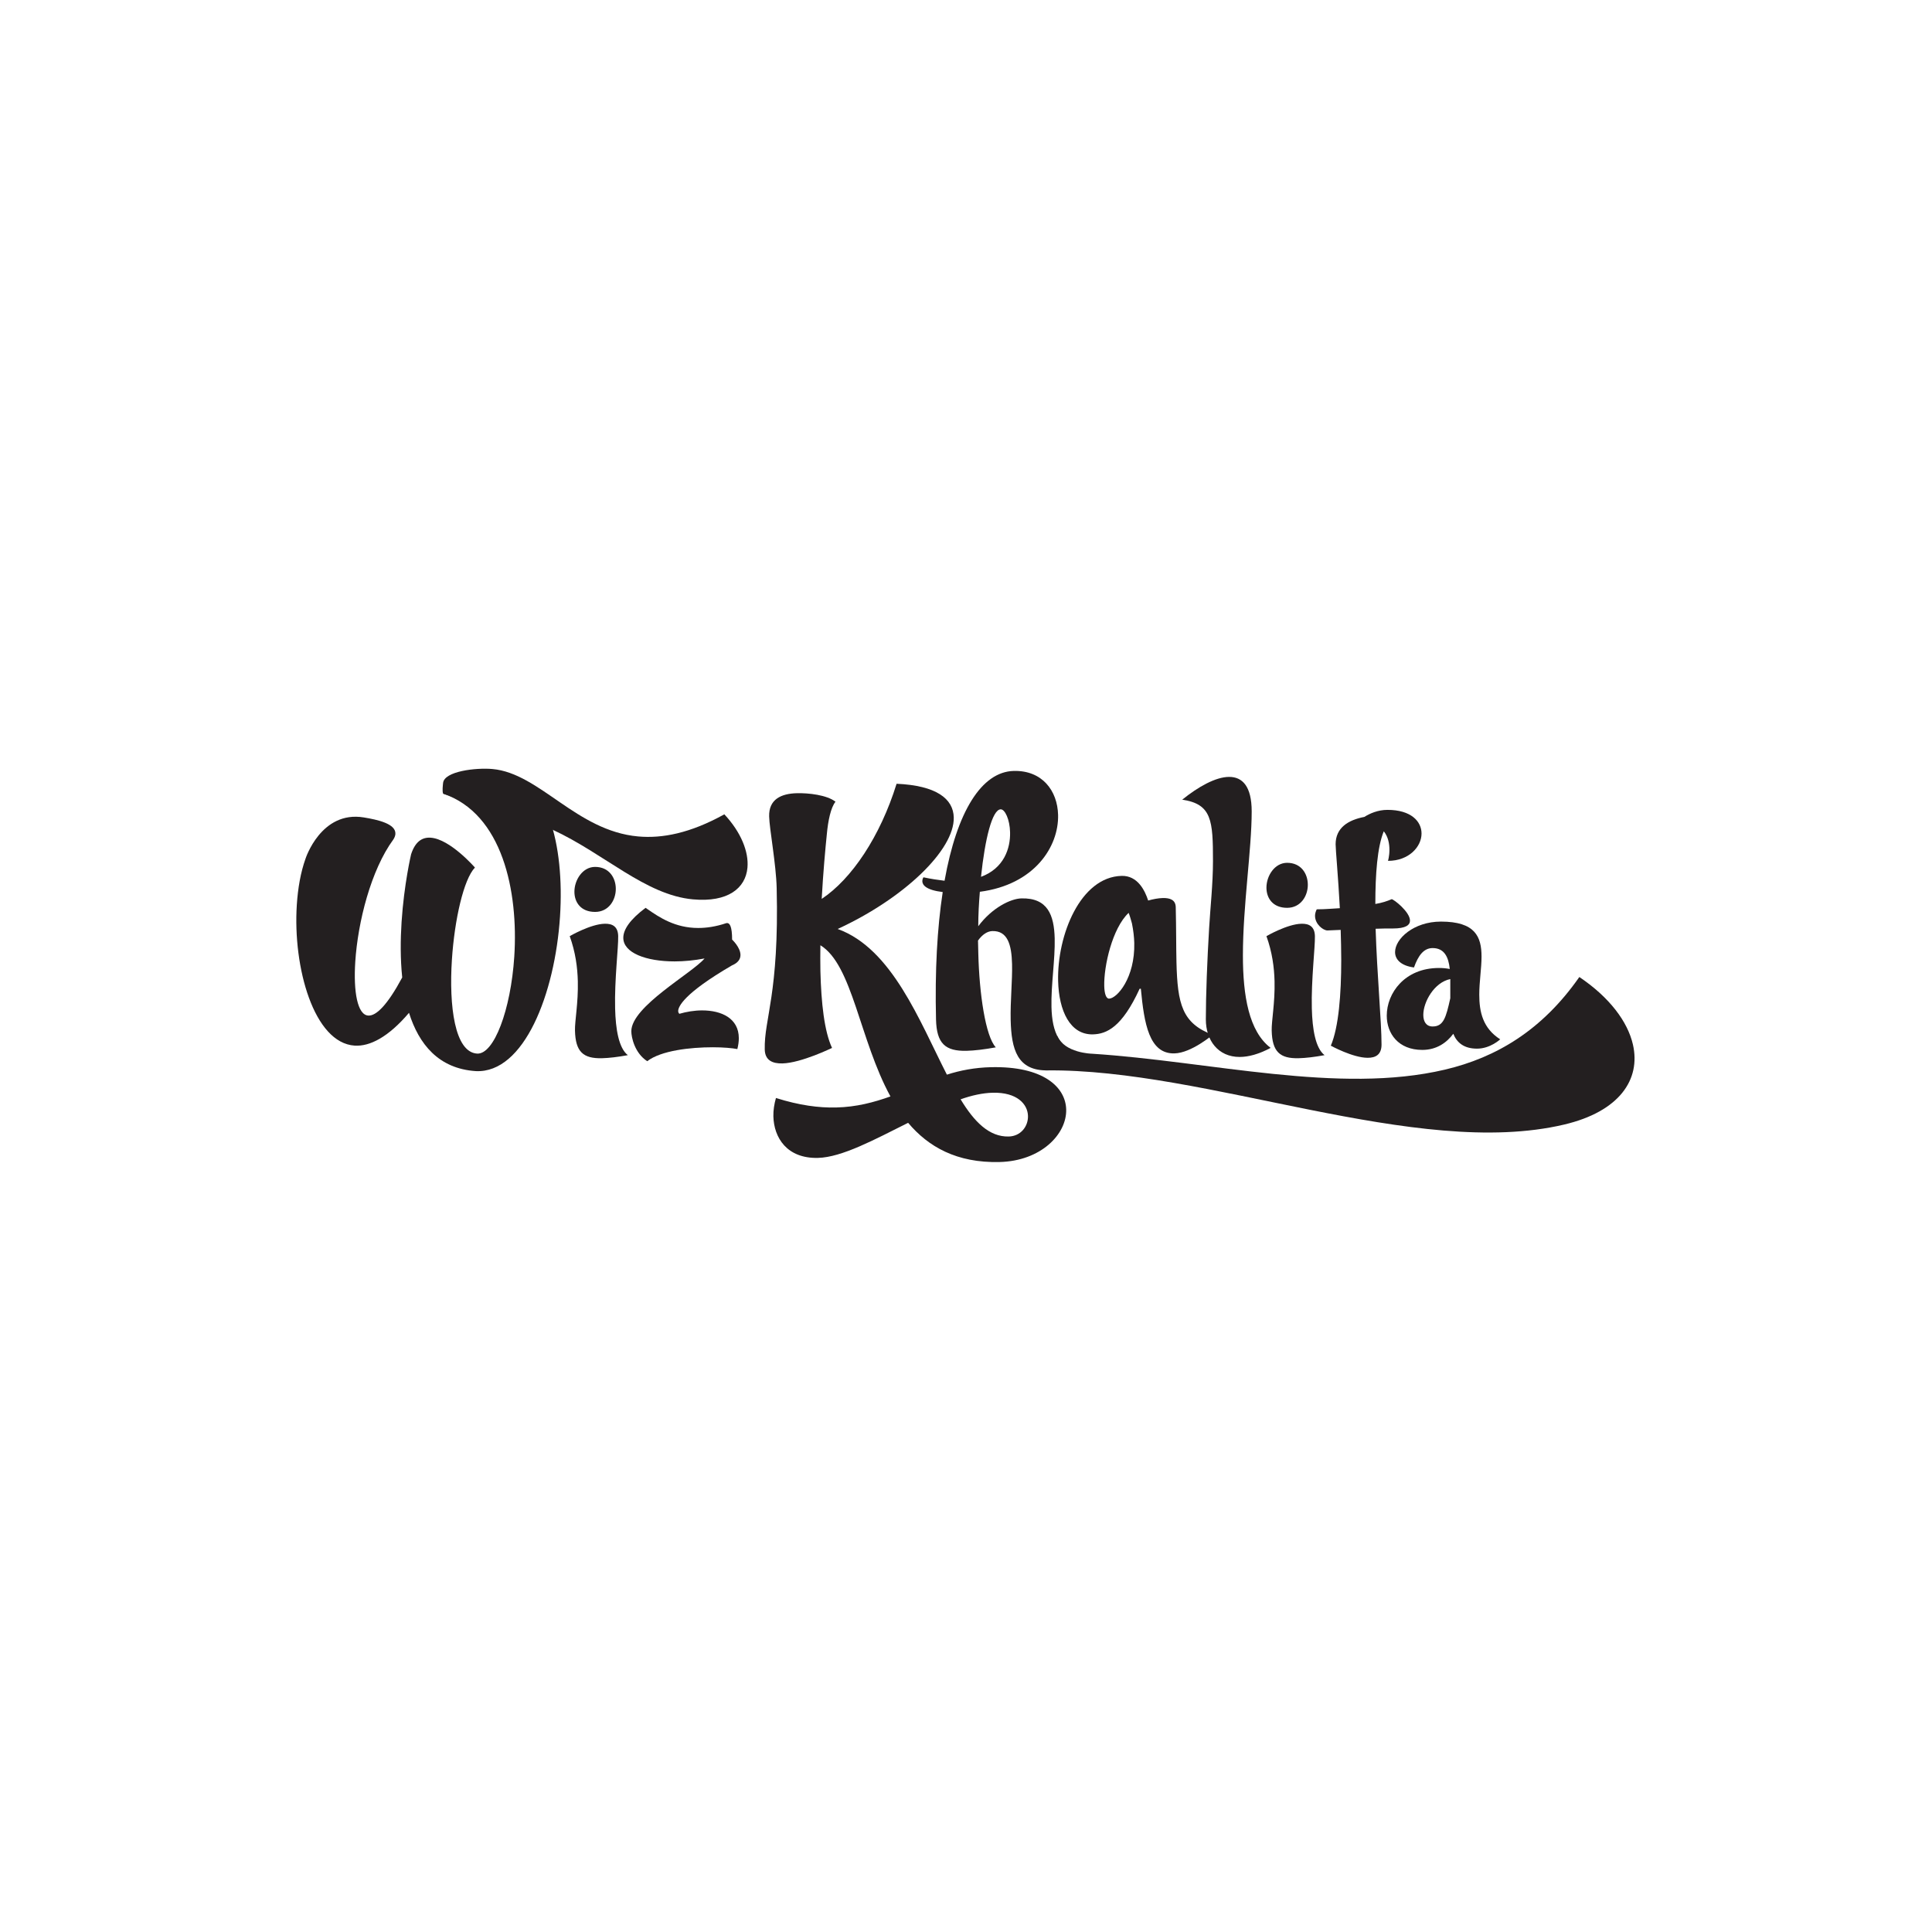 <?xml version="1.0" encoding="UTF-8" standalone="no"?>
<!DOCTYPE svg PUBLIC "-//W3C//DTD SVG 1.1//EN" "http://www.w3.org/Graphics/SVG/1.1/DTD/svg11.dtd">
<!-- Created with Vectornator (http://vectornator.io/) -->
<svg height="100%" stroke-miterlimit="10" style="fill-rule:nonzero;clip-rule:evenodd;stroke-linecap:round;stroke-linejoin:round;" version="1.1" viewBox="0 0 1500 1500" width="100%" xml:space="preserve" xmlns="http://www.w3.org/2000/svg" xmlns:vectornator="http://vectornator.io" xmlns:xlink="http://www.w3.org/1999/xlink">
<defs/>
<g id="Untitled" vectornator:layerName="Untitled">
<g opacity="1">
<clipPath id="ClipPath">
<path d="M0 0L1500 0L1500 1500L0 1500L0 0Z"/>
</clipPath>
<g clip-path="url(#ClipPath)">
<path d="M954.333 603.18C964.565 603.18 971.812 610.427 971.812 630.037C971.812 659.454 964.99 703.374 964.99 741.74C964.99 773.287 969.682 800.789 986.521 813.577C977.358 818.479 969.257 820.615 962.435 820.615C945.801 820.615 936.213 807.822 936.213 791.408C936.213 772.858 937.278 745.365 938.773 720.424C939.624 705.5 941.755 686.311 941.755 668.621C941.755 637.073 940.904 624.281 917.879 620.87C930.242 610.852 943.886 603.18 954.333 603.18" fill="#231f20" fill-rule="nonzero" opacity="1" stroke="none"/>
<path d="M564.589 716.665C566.499 716.665 568.408 719.212 568.408 729.509C568.408 729.509 574.897 735.489 574.897 741.473C574.897 744.523 573.238 747.448 568.152 749.609C530.616 771.492 526.546 781.677 526.546 784.976C526.546 785.874 526.801 786.252 526.801 786.252C526.801 786.252 527.313 786.634 527.313 787.145C533.037 785.491 539.141 784.474 545.118 784.474C560.134 784.474 573.618 790.577 573.618 806.094C573.618 808.642 573.238 811.446 572.476 814.501C568.53 813.728 561.537 813.096 553.392 813.096C535.964 813.096 513.186 815.64 502.502 823.913C492.708 817.547 490.161 805.338 490.161 800.634C490.161 781.415 537.36 755.593 547.026 744.145C539.014 745.661 531.13 746.43 523.747 746.43C501.611 746.43 483.93 739.815 483.93 728.113C483.93 721.751 489.016 713.984 501.231 704.83L502.882 705.977C511.917 712.206 524.133 720.479 542.068 720.479C548.557 720.479 555.679 719.457 563.698 716.79C563.951 716.665 564.336 716.665 564.589 716.665" fill="#231f20" fill-rule="nonzero" opacity="1" stroke="none"/>
<path d="M428.935 644.144C469.382 662.817 501.095 694.911 538.018 698.262C565.194 700.732 578.881 689.571 580.32 673.673C581.435 661.37 575.328 646.077 562.368 632.236C535.964 646.897 514.118 651.116 495.41 649.41C447.462 645.059 419.057 600.4 382.391 597.071C369.57 595.907 344.841 598.75 343.999 607.986C343.867 609.528 343.201 614.318 344.062 616.204" fill="#231f20" fill-rule="nonzero" opacity="1" stroke="none"/>
<path d="M1094.71 714.745C1094.71 718.246 1091.43 720.871 1081.37 720.871C1076.78 720.871 1072.4 720.871 1068.03 721.086C1069.12 756.526 1072.62 793.271 1072.62 810.992C1072.62 818.87 1068.03 821.272 1061.9 821.272C1050.31 821.272 1033.25 811.868 1033.25 811.868C1039.37 797.434 1041.34 771.835 1041.34 745.15C1041.34 737.491 1041.12 729.621 1040.9 721.966C1034.34 722.185 1030.62 722.4 1030.62 722.4C1027.34 722.4 1020.99 717.589 1020.99 711.025C1020.99 709.491 1021.43 707.743 1022.31 705.995C1029.52 705.995 1035 705.342 1040.25 705.118C1038.93 680.185 1036.97 659.841 1036.97 655.468C1036.97 642.783 1046.59 636.657 1059.28 634.247C1063.43 631.626 1069.78 628.778 1077.22 628.778C1095.59 628.778 1103.68 637.752 1103.68 647.156C1103.68 657.439 1093.84 668.368 1077.65 668.368C1077.65 668.368 1078.75 664.652 1078.75 659.841C1078.75 655.245 1077.87 649.78 1074.37 645.403C1069.34 657.659 1067.81 678.652 1067.81 701.841C1073.06 700.964 1076.99 699.65 1080.49 698.125C1082.03 698.125 1094.71 707.962 1094.71 714.745" fill="#231f20" fill-rule="nonzero" opacity="1" stroke="none"/>
<path d="M820.684 803.989C826.336 817.654 847.678 818.096 847.678 818.096C939.788 824.007 1039.49 849.867 1121.88 830.451C1161.58 821.091 1197.31 799.972 1226.19 758.549C1249.63 774.309 1263.73 793.207 1267.8 810.987C1274.01 838.071 1257.37 862.978 1214.38 873.112C1099.48 900.179 937.279 829.493 812.101 831.061" fill="#231f20" fill-rule="nonzero" opacity="1" stroke="none"/>
<path d="M1126 775.027L1126 760.15C1113.47 762.694 1105.05 777.961 1105.05 787.94C1105.05 793.03 1107.21 796.953 1112.29 796.953C1120.72 796.953 1122.67 790.096 1126 775.027M1150.26 742.731C1150.26 751.735 1148.5 762.105 1148.5 772.291C1148.5 785.586 1151.24 798.314 1164.75 806.926C1164.75 806.926 1157.12 814.17 1146.75 814.17C1136.57 814.17 1131.09 809.47 1128.34 802.623C1123.26 809.47 1115.42 815.149 1104.27 815.149C1085.67 815.149 1076.68 802.425 1076.68 788.533C1076.68 771.109 1090.56 751.538 1117.19 751.538C1119.93 751.538 1122.67 751.735 1125.6 752.319C1124.62 742.924 1121.29 736.082 1112.29 736.082C1105.45 736.082 1101.15 741.752 1097.81 751.142C1087.63 749.785 1083.13 744.879 1083.13 739.209C1083.13 728.835 1097.61 715.522 1118.76 715.522C1145.36 715.522 1150.26 727.271 1150.26 742.731" fill="#231f20" fill-rule="nonzero" opacity="1" stroke="none"/>
<path d="M745.81 853.502C756.392 870.985 768.034 882.765 783.146 882.382C792.588 882.159 798.328 874.452 798.122 866.424C797.907 857.441 789.873 847.926 770.741 848.398C762.93 848.579 754.459 850.452 745.81 853.502M740.496 634.646C741.119 659.931 701.808 697.549 650.379 721.253C692.589 736.545 713.819 792.55 735.161 834.356C745.496 831.04 756.788 828.87 769.296 828.565C809.952 827.59 827.367 843.966 827.788 861.44C828.26 880.596 808.191 901.417 776.04 902.194C742.743 903.002 720.667 890.3 705.073 871.751C679.157 884.676 653.717 898.53 635.039 898.994C610.927 899.565 600.853 883.268 600.446 866.716C600.33 861.999 601.15 857.008 602.452 852.476C620.571 858.185 635.766 860.19 649.224 859.847C665.071 859.473 678.456 855.843 691.344 851.273C667.343 807.392 661.918 749.115 636.946 733.882C636.882 740.489 636.809 747.362 636.964 753.978C637.565 778.559 639.979 800.725 645.989 813.59C645.989 813.59 622.135 825.274 607.482 825.636C599.926 825.82 593.95 823.363 593.753 814.861C593.177 790.981 605.003 771.771 603.01 689.537C602.559 670.846 597.387 643.547 597.164 633.868C596.833 620.616 606.421 616.136 618.724 615.843C627.698 615.62 641.921 617.175 648.678 622.446C645.001 627.025 642.9 637.245 641.951 647.67C640.809 658.814 639.121 677.054 637.969 697.905C661.239 682.436 683.379 649.505 696.107 608.511C727.127 609.89 740.152 620.221 740.496 634.646" fill="#231f20" fill-rule="nonzero" opacity="1" stroke="none"/>
<path d="M878.848 716.966C878.066 714.139 877.293 711.321 876.271 708.748C863.573 720.652 856.957 750.129 857.335 765.487C857.473 771.398 858.752 775.397 861.116 775.336C867.242 775.186 881.288 759.24 880.644 732.066C880.515 727.331 879.93 722.378 878.848 716.966M891.435 699.164C895.18 698.116 899.193 697.325 902.724 697.236C908.411 697.093 912.707 698.644 912.844 704.315C913.248 721.335 913.119 735.287 913.403 747.109C914.194 779.714 917.863 794.53 941.497 803.422C941.497 803.422 925.044 817.529 911.814 817.856C892.191 818.328 888.307 794.767 885.755 767.647L884.802 767.668C871.107 797.563 859.173 802.813 848.546 803.078C830.813 803.508 822.092 784.796 821.526 761.637C820.675 726.185 838.726 680.808 870.867 680.031C883.144 679.739 888.857 691.191 891.435 699.164" fill="#231f20" fill-rule="nonzero" opacity="1" stroke="none"/>
<path d="M761.65 680.769C779.478 674.179 784.53 658.689 784.22 646.175C783.997 636.239 780.252 628.288 776.943 628.356C770.311 628.528 764.735 651.365 761.65 680.769M731.921 692.587C718.858 691.01 716.173 687.067 716.096 684.231C716.062 682.337 716.968 681.138 716.968 681.138C722.922 682.415 728.382 683.226 733.352 683.81C742.932 630.135 762.046 599.175 787.09 598.552C809.076 598.019 821.044 613.811 821.499 632.726C822.091 657.323 803.19 686.848 760.756 692.376C760.018 701.144 759.537 710.135 759.511 719.13C770.276 704.679 784.77 697.703 793.035 697.51C813.363 697.011 818.397 710.371 818.861 728.585C819.248 744.87 815.949 764.824 816.361 781.848C816.825 800.977 822.177 816.463 843.27 818.062C843.27 818.062 826.328 830.73 813.81 831.043C789.693 831.631 785.234 814.517 784.684 792.063C784.34 777.419 786.067 761.521 785.758 748.53C785.388 733.401 782.296 722.593 770.483 722.88C766.711 722.979 762.742 725.428 759.322 730.243L759.562 740.415C760.31 771.384 765.13 804.598 773.137 813.156C764.202 814.784 756.641 815.69 750.501 815.845C733.958 816.245 727.183 810.248 726.724 791.574C725.821 753.758 727.626 720.616 731.921 692.587" fill="#231f20" fill-rule="nonzero" opacity="1" stroke="none"/>
<path d="M1010.42 717.193C1016.27 717.038 1020.71 719.229 1020.89 726.751C1021.11 735.536 1017.96 760.709 1018.5 782.867C1018.9 799.165 1021.34 813.753 1028.38 819.23C1020.47 820.673 1013.78 821.464 1008.35 821.597C993.733 821.958 987.736 816.666 987.342 800.14C987.152 792.618 989.953 778.759 989.558 761.822C989.291 751.151 987.745 739.277 983.261 726.828C983.261 726.828 999.353 717.451 1010.42 717.193" fill="#231f20" fill-rule="nonzero" opacity="1" stroke="none"/>
<path d="M469.485 717.193C475.34 717.038 479.777 719.229 479.958 726.751C480.177 735.536 477.033 760.709 477.574 782.867C477.965 799.165 480.409 813.753 487.45 819.23C479.537 820.673 472.849 821.464 467.419 821.597C452.805 821.958 446.803 816.666 446.413 800.14C446.224 792.618 449.025 778.759 448.625 761.822C448.359 751.151 446.817 739.277 442.328 726.828C442.328 726.828 458.42 717.451 469.485 717.193" fill="#231f20" fill-rule="nonzero" opacity="1" stroke="none"/>
<path d="M237.186 666.748C237.186 666.748 249.175 629.173 282.472 634.654C293.33 636.441 307.497 639.595 306.983 647.495C306.893 648.818 306.354 650.325 305.371 651.803C287.959 675.567 277.836 715.892 275.837 746.628C274.31 770.1 277.549 787.949 285.892 788.481C292.036 788.886 300.74 780.409 312.28 758.909C310.785 744.489 310.895 729.505 311.775 715.904C313.679 686.496 319.173 663.273 319.173 663.273C322.47 653.135 327.978 649.973 334.332 650.381C349.475 651.382 368.735 673.565 368.735 673.565C359.984 682.677 352.894 713.95 350.858 745.116C348.519 781.105 353.017 816.872 370.363 818.006C383.542 818.861 396.582 784.014 399.284 742.766C402.573 692.084 390.186 631.75 344.062 616.204C361.398 603.652 376.259 598.682 388.345 599.472C424.76 601.844 438.423 656.064 434.797 711.57C430.882 771.711 406.814 833.376 369.47 831.615C340.499 829.738 325.208 810.66 317.551 786.359C301.556 805.153 287.178 812.581 275.338 811.816C243.737 809.763 227.28 751.164 230.446 702.455C231.301 689.503 233.416 677.307 237.186 666.748" fill="#231f20" fill-rule="nonzero" opacity="1" stroke="none"/>
<path d="M445.971 692.347C445.971 683.107 452.397 673.059 462.034 673.059C472.88 673.059 478.108 681.5 478.108 690.135C478.108 698.971 472.48 708.009 462.034 708.009C450.791 708.009 445.971 700.376 445.971 692.347" fill="#231f20" fill-rule="nonzero" opacity="1" stroke="none"/>
<path d="M983.261 689.172C983.261 679.932 989.687 669.884 999.323 669.884C1010.17 669.884 1015.39 678.325 1015.39 686.96C1015.39 695.797 1009.76 704.834 999.323 704.834C988.08 704.834 983.261 697.201 983.261 689.172" fill="#231f20" fill-rule="nonzero" opacity="1" stroke="none"/>
</g>
</g>
</g>
</svg>
